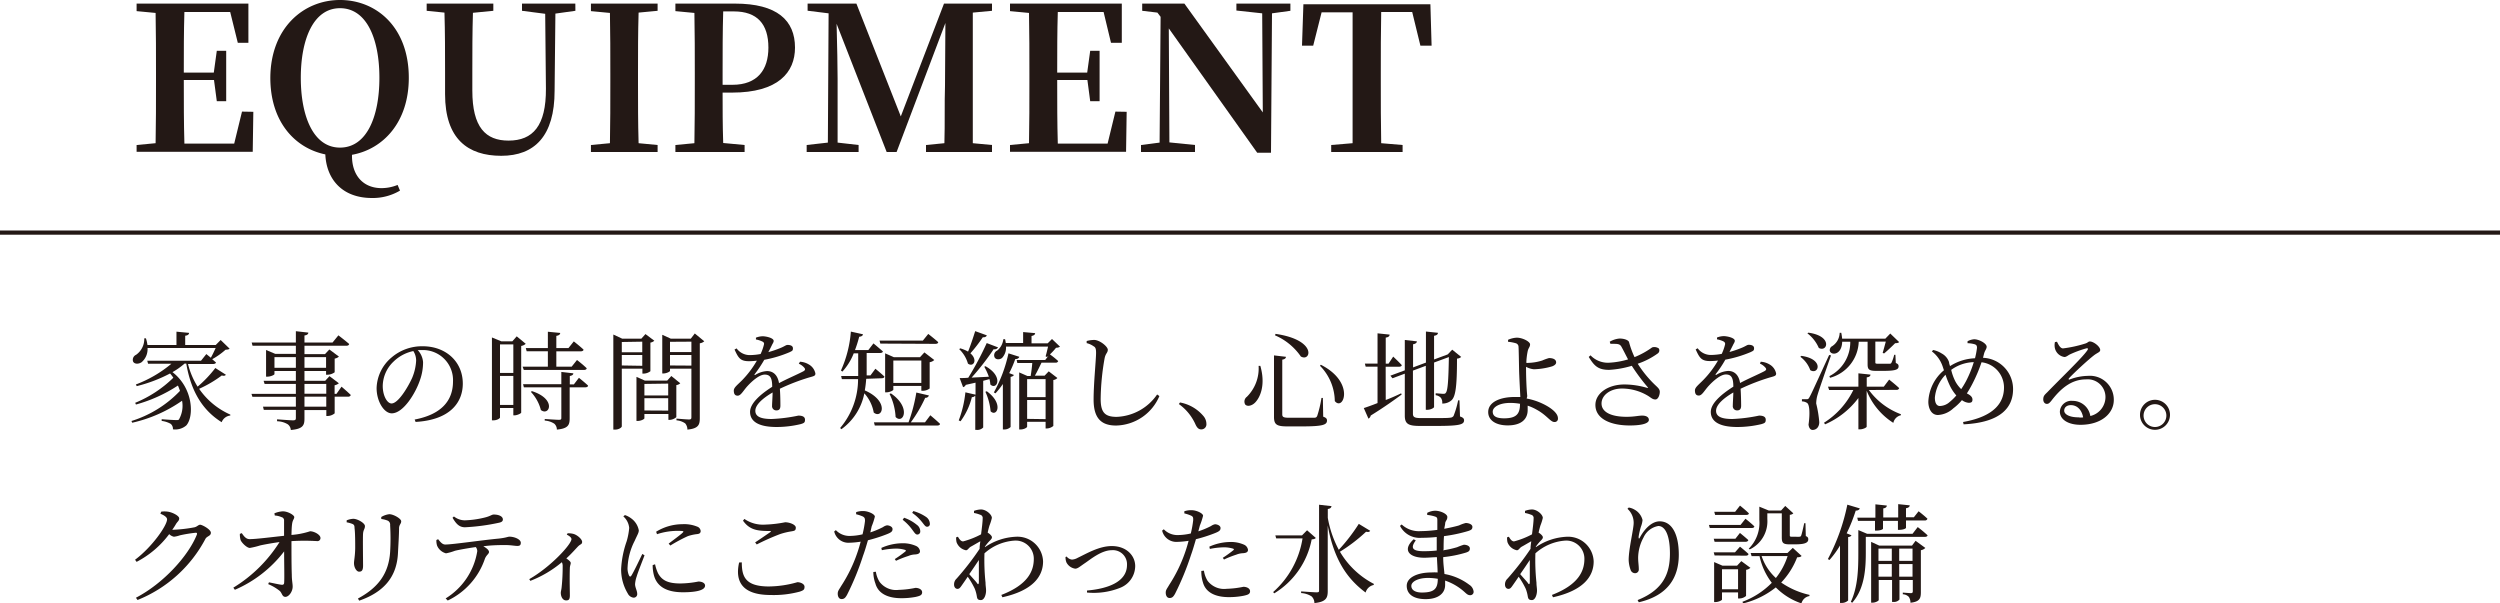 <svg xmlns="http://www.w3.org/2000/svg" viewBox="0 0 375 90.47"><defs><style>.cls-1{fill:#231815;}.cls-2{fill:none;stroke:#231815;stroke-miterlimit:10;stroke-width:0.63px;}</style></defs><g id="レイヤー_2" data-name="レイヤー 2"><g id="Wire_frame" data-name="Wire frame"><path class="cls-1" d="M33.88,56.21c-.09.14-.25.21-.61.11a17.54,17.54,0,0,1-3.4,2,11.11,11.11,0,0,0,4.68,3.87l0,.14a1.56,1.56,0,0,0-1.3,1c-2.82-1.76-4.59-4.56-5.31-8.79h-.26a10.64,10.64,0,0,1-1.81,1.28c3.15,2.42,3.25,6.69,2.07,8a2.56,2.56,0,0,1-2,.58,1,1,0,0,0-.33-.82,3.63,3.63,0,0,0-1.36-.44l0-.26c.66.06,1.79.13,2.16.13s.37,0,.47-.16a4.13,4.13,0,0,0,.43-2.74,21.15,21.15,0,0,1-7.48,3.3l-.11-.26A17,17,0,0,0,27,58.63c-.1-.27-.19-.53-.31-.8a22.08,22.08,0,0,1-6.3,2.85l-.11-.26A17.75,17.75,0,0,0,26,56.66a6,6,0,0,0-.49-.64,22,22,0,0,1-5,1.9l-.13-.25a18.4,18.4,0,0,0,5.33-3.11H22.21l-.12-.45h8.06l.8-1,.68.55c.24-.43.51-1,.72-1.46H22.13a2.56,2.56,0,0,1-.89,2.13c-.45.31-1.09.31-1.28-.11a.82.82,0,0,1,.45-1,2.88,2.88,0,0,0,1.23-2.47h.25a6.05,6.05,0,0,1,.23,1h4.35v-2l1.89.18c0,.22-.18.38-.58.43v1.39h4.58L33.1,51l1.34,1.3c-.13.12-.29.14-.61.16a10.62,10.62,0,0,1-2,1.42c.19.16.38.34.56.48,0,.16-.21.24-.44.24H28.2A11.8,11.8,0,0,0,29.64,58a17.85,17.85,0,0,0,2.66-2.8Z"/><path class="cls-1" d="M51.23,58s.88.75,1.39,1.25a.39.39,0,0,1-.42.25h-2V62a1.73,1.73,0,0,1-1.08.4h-.17v-.89H45.67v1.28c0,1-.22,1.55-2.05,1.71a1.14,1.14,0,0,0-.45-.85,3.2,3.2,0,0,0-1.61-.46V62.9s2,.15,2.38.15.44-.1.44-.36V61.48H39.57L39.45,61h4.93V59.52H37.86l-.14-.44h6.66V57.59H39.69l-.15-.47h4.84V55.65H41.17v.46c0,.12-.56.39-1.08.39h-.18v-4l1.38.58h3.09V51.86h-6.5l-.13-.48h6.63v-1.7l1.87.21c0,.22-.19.38-.58.43v1.06h4.21l.88-1.08s1,.76,1.62,1.3c-.05.18-.19.26-.42.26H45.67v1.26h3.08l.65-.7,1.44,1.07a1.27,1.27,0,0,1-.64.3v2.05a1.89,1.89,0,0,1-1.09.37h-.2v-.56H45.67v1.47h3.11l.64-.7,1.41,1.07a1.36,1.36,0,0,1-.64.3v1.29h.28Zm-6.85-2.83v-1.6H41.17v1.6Zm1.29-1.6v1.6h3.24v-1.6Zm0,5.49h3.27V57.59H45.67Zm3.27.44H45.67V61h3.27Z"/><path class="cls-1" d="M62.2,62.93c4-.76,5.75-2.83,5.75-5.71a4.51,4.51,0,0,0-4.69-4.71l-.6,0a3,3,0,0,1,.8,1.8A7.93,7.93,0,0,1,63,57c-.67,2-2.51,5-4.24,5-1.14,0-2.27-1.77-2.27-3.79a6.22,6.22,0,0,1,2.21-4.56,7,7,0,0,1,4.72-1.71c3.41,0,6,2.27,6,5.6,0,2.75-1.81,5.44-7.08,5.75ZM62,52.66a6,6,0,0,0-3,1.61,5.14,5.14,0,0,0-1.59,3.62c0,1.46.66,2.63,1.32,2.63,1,0,2.46-2.44,3.09-3.83a7.64,7.64,0,0,0,.6-2.59A2.62,2.62,0,0,0,62,52.66Z"/><path class="cls-1" d="M78.86,51.57a1.3,1.3,0,0,1-.68.32v10c0,.12-.6.41-1,.41H77V61.2H75v1.43c0,.11-.4.42-1,.42h-.21V50.62l1.41.58h1.65l.66-.75ZM75,51.66v4.28h2V51.66Zm2,9.08V56.39H75v4.35Zm1.57-5.25L78.39,55h3.79V52.69H79l-.13-.48h3.31V49.76l1.85.18c0,.22-.18.38-.58.44v1.83h1.82l.8-1s.9.7,1.46,1.23c0,.18-.21.26-.43.26H83.45V55h2.3l.8-1A18.25,18.25,0,0,1,88,55.23c0,.18-.19.26-.4.26Zm8.27,1.18s.87.69,1.37,1.17c0,.18-.21.26-.44.26H85.45v4.64c0,1-.21,1.54-1.92,1.7a1.19,1.19,0,0,0-.38-.88,2.9,2.9,0,0,0-1.44-.47v-.24s1.76.12,2.11.12.38-.08.38-.31V58.1H78.58l-.12-.47H84.2V55.79L86,56c0,.21-.19.34-.53.4v1.26h.61Zm-7.05,2c3.77,1.21,2.6,3.82,1.34,2.83a6.21,6.21,0,0,0-1.5-2.72Z"/><path class="cls-1" d="M93.27,55.3v8.64c0,.18-.43.5-1,.5H92V50.18l1.33.62H96.2l.62-.69,1.33,1a1.16,1.16,0,0,1-.59.28v4.29a1.72,1.72,0,0,1-1,.36h-.2V55.3Zm0-4v1.54h3.07V51.25Zm3.07,3.57V53.25H93.27v1.57Zm5.7,2.62a1,1,0,0,1-.59.27v4.81a1.61,1.61,0,0,1-1,.41h-.19v-.88H96.66v.64c0,.13-.51.4-1,.4h-.19V56.53l1.26.56h3.35l.62-.69Zm-5.38.1v1.73h3.57V57.54Zm3.57,4V59.73H96.66v1.84Zm5.41-10.4a1.19,1.19,0,0,1-.67.3V62.71c0,1-.19,1.57-1.86,1.73a1.43,1.43,0,0,0-.33-.93,2.64,2.64,0,0,0-1.31-.46v-.26s1.53.13,1.87.13.37-.11.37-.36V55.3H100.5v.33c0,.12-.54.39-1,.39h-.16v-5.8l1.28.58h3l.6-.78Zm-5.14.08v1.54h3.21V51.25Zm3.21,3.57V53.25H100.5v1.57Z"/><path class="cls-1" d="M120,54.26a2.85,2.85,0,0,1,1.31.4,2,2,0,0,1,1,1.37c0,.36-.24.39-.91.58a30.86,30.86,0,0,0-4.42,1.7c.07.91.08,2,.08,2.53s-.2.72-.59.72a.63.63,0,0,1-.66-.69c0-.4.07-1.19.08-2-1.47.86-2.59,1.84-2.59,2.75s.91,1.23,2.45,1.23a24,24,0,0,0,4-.51c.64,0,1,.19,1,.61s-.11.51-.66.67a15.53,15.53,0,0,1-3.58.43c-3,0-4-1-4-2.27s1.53-2.62,3.32-3.76c0-1.33-.3-1.83-1.12-1.83s-1.92,1-2.56,1.69-1,1.45-1.47,1.47-.61-.31-.61-.77.56-.85,1.27-1.57a14.7,14.7,0,0,0,2.19-2.91,9.61,9.61,0,0,1-1.18.08c-1.3,0-1.59-.48-2.17-1.75l.31-.17a2.45,2.45,0,0,0,2.13,1,8.79,8.79,0,0,0,1.47-.16,7.11,7.11,0,0,0,.48-1.33c.08-.27.05-.42-.26-.56a3.71,3.71,0,0,0-.92-.29v-.27a2.88,2.88,0,0,1,1-.21c.54,0,1.66.26,1.66.69,0,.22-.13.35-.29.69s-.32.64-.51,1a15,15,0,0,0,1.89-.65c.64-.27.75-.43,1-.43.42,0,.8.13.8.51s-.14.39-.48.57a17.88,17.88,0,0,1-3.82,1.15,18.59,18.59,0,0,1-1.44,2.16c-.07.09,0,.17.09.11a3.75,3.75,0,0,1,1.76-.58c1,0,1.62.68,1.8,1.81,1.25-.67,2.78-1.31,3.68-1.79.27-.16.3-.32.08-.56a2.19,2.19,0,0,0-.79-.56Z"/><path class="cls-1" d="M129.93,56.82a15.55,15.55,0,0,1-.21,1.74c3.74,1.64,2.61,4.37,1.34,3.32A5.84,5.84,0,0,0,129.65,59a8.66,8.66,0,0,1-3.44,5.38l-.19-.18a11.3,11.3,0,0,0,2.69-7.33h-2.43l-.11-.47h2.56c0-.28,0-.57,0-.86V53h-.67a8.86,8.86,0,0,1-1.7,2.74l-.22-.16a17.44,17.44,0,0,0,1.49-5.84l1.81.4c0,.19-.21.35-.56.37a18.78,18.78,0,0,1-.63,2h2l.77-1s.86.71,1.41,1.2c0,.16-.21.24-.43.24h-2v2.5c0,.27,0,.56,0,.86h.57l.74-1s.83.68,1.35,1.17c0,.18-.2.26-.42.26Zm9.62,5.47s.91.76,1.45,1.28c0,.18-.19.26-.43.26h-9.35l-.13-.48h5.19a24.54,24.54,0,0,0,1.17-4.47l1.89.44a.53.53,0,0,1-.56.35,20.53,20.53,0,0,1-2.16,3.68h2.13Zm-7.5-10.75-.12-.45h6.5l.81-1s.93.72,1.49,1.23c0,.18-.19.26-.42.26Zm6.15,7.07v-.72H134v.56c0,.11-.52.4-1.05.4h-.18V53l1.31.58H138l.66-.72L140.14,54a1.26,1.26,0,0,1-.69.33v3.94a1.74,1.74,0,0,1-1,.35Zm-4.56.4c3.12,2.15,1.82,4.69.7,3.54a8.75,8.75,0,0,0-.91-3.46Zm4.56-1.57V54.08H134v3.36Z"/><path class="cls-1" d="M147.82,54.93c2.81,1.57,1.69,3.67.73,2.74a3.92,3.92,0,0,0-.13-.8l-.94.25v7a1.19,1.19,0,0,1-1,.36h-.19V59.33a.58.58,0,0,1-.51.24,10.21,10.21,0,0,1-1.7,3.62l-.27-.13a16.64,16.64,0,0,0,1-4.21l1.52.35V57.4l-1.47.33a.55.55,0,0,1-.4.34l-.51-1.36c.3,0,.75,0,1.29-.05a46.29,46.29,0,0,0,2.77-5.2l1.7.65a.6.6,0,0,1-.66.27,38.57,38.57,0,0,1-3.31,4.26l2.59-.13a9.51,9.51,0,0,0-.69-1.5Zm.2-4.63c-.06.2-.27.32-.6.29A22.66,22.66,0,0,1,145.56,53c1.17,1,.43,2.14-.37,1.54a4.87,4.87,0,0,0-1.31-2.17l.16-.12a5.72,5.72,0,0,1,1.17.49c.35-.85.73-2,1.07-3.07Zm0,8.39c2.6,1.89,1.48,3.92.57,3a8.88,8.88,0,0,0-.78-2.92Zm4.88-5.17c-.07.19-.24.34-.61.34a16.56,16.56,0,0,1-.91,2.11l.7.27c-.06.15-.21.24-.49.29v7.52a1.34,1.34,0,0,1-.95.37h-.21V57.6A11.52,11.52,0,0,1,149.32,59l-.24-.14A21.38,21.38,0,0,0,151.27,53ZM159,52a1,1,0,0,1-.59.16,9.16,9.16,0,0,1-.92,1,12,12,0,0,1,1.24,1,.37.37,0,0,1-.4.24h-2.1c-.31.62-.67,1.39-1,1.95h1.46l.62-.65,1.3,1A1,1,0,0,1,158,57v6.89a1.59,1.59,0,0,1-1,.38h-.16v-1h-2.77V64c0,.13-.45.42-1,.42h-.19V55.86l1.23.54h.49c.1-.59.2-1.36.24-1.95h-2.24L152.5,54h4.28l.51-.66c-.08.08-.16.14-.24.21l-.21-.1c.12-.37.26-1,.37-1.46H150.9a2.25,2.25,0,0,1-.59,1.7c-.32.27-.93.31-1.13-.11a.77.77,0,0,1,.41-1,2.56,2.56,0,0,0,.91-1.7l.26,0c.05.19.08.4.11.57h2.6V49.81l1.8.16c0,.21-.16.35-.54.43v1.1h2.42l.65-.65Zm-4.93,4.87v2.7h2.77v-2.7Zm2.77,6V60h-2.77v2.83Z"/><path class="cls-1" d="M163,51.47v-.32a4.79,4.79,0,0,1,1.11-.16c.85,0,2.06,1,2.06,1.47s-.33.52-.48,1.29a37,37,0,0,0-.59,6.06c0,2,.58,2.72,2.39,2.72a7.72,7.72,0,0,0,6.08-3.36l.34.24a7.22,7.22,0,0,1-6.5,4.42c-2.2,0-3.37-1.07-3.37-3.89,0-2.43.37-6,.37-7,0-.64-.09-.85-.37-1A3,3,0,0,0,163,51.47Z"/><path class="cls-1" d="M177,60.37a6,6,0,0,1,3.59,2.13,1.82,1.82,0,0,1,.37,1.07.76.76,0,0,1-.77.84c-.37,0-.61-.21-.85-.71a7.47,7.47,0,0,0-2.51-3.09Z"/><path class="cls-1" d="M189.05,54.88c.81,2.83,0,4.68-.76,5.48-.49.52-1.21.68-1.52.3a.89.89,0,0,1,.26-1.14,6,6,0,0,0,1.76-4.64Zm3.84-1.36c0,.21-.18.37-.55.43v8.2c0,.37.15.51.95.51h2c.9,0,1.56,0,1.84,0s.36-.09.45-.27a16.72,16.72,0,0,0,.64-2.7h.21l.05,2.81c.45.16.57.32.57.58,0,.66-.67.88-3.82.88H193.1c-1.59,0-2-.27-2-1.43V53.31Zm2.27,0a9.06,9.06,0,0,0-3.91-3.22l.08-.22C197.63,51,196.63,54.31,195.16,53.49Zm5.06,6.67A7.68,7.68,0,0,0,198,54.87l.12-.16C203.34,57.36,201.5,61.76,200.22,60.16Z"/><path class="cls-1" d="M207.86,60c.74-.28,1.52-.62,2.31-1l.08.18c-1.06.78-2.6,1.89-4.64,3.15a.71.71,0,0,1-.34.47l-.7-1.59c.44-.14,1.18-.4,2.06-.75V55h-1.78l-.12-.46h1.9V50l1.81.19c0,.23-.16.39-.58.45v3.91h.42l.7-1.06s.82.77,1.28,1.27c0,.17-.19.25-.41.25h-2ZM219,62.47c.47.16.61.32.61.58,0,.65-.73.84-4.22.84H213c-1.72,0-2.28-.28-2.28-1.55V56.05l-1.85.69-.31-.39,2.16-.8V51l1.81.2c0,.2-.17.37-.57.44v3.47l1.93-.72V49.73l1.8.19c0,.22-.16.38-.58.45v3.55l1.94-.72.12-.05.66-.7,1.35,1.09a1,1,0,0,1-.63.25c0,4.21-.22,5.65-.8,6.23a2,2,0,0,1-1.42.51,1.2,1.2,0,0,0-.2-.86,1.33,1.33,0,0,0-.78-.39V59c.34,0,.85.07,1.09.07s.33,0,.43-.15c.29-.32.4-1.77.46-5.36l-2.22.82v6.66c0,.16-.53.43-1,.43h-.24V54.87l-1.93.72v6.46c0,.48.2.66,1.15.66h2.32c1,0,1.79,0,2.14-.06a.64.64,0,0,0,.48-.25,13.35,13.35,0,0,0,.69-2.35h.2Z"/><path class="cls-1" d="M229,59.78a9.58,9.58,0,0,1,2.32.74c1.06.49,2.37,1.34,2.37,2.22a.49.49,0,0,1-.54.56c-.58,0-1.11-1-2.64-1.84a7.3,7.3,0,0,0-1.36-.61c0,.21,0,.42,0,.66,0,1.33-.91,2.3-3,2.3-1.7,0-2.92-.72-2.92-2,0-1.55,1.89-2.26,3.93-2.26.3,0,.6,0,.89,0-.06-1.24-.17-3.14-.19-4.18s-.05-3-.08-3.3a.57.57,0,0,0-.43-.59,5.58,5.58,0,0,0-1.14-.21l0-.3a3.6,3.6,0,0,1,1.3-.32c.89,0,2,.6,2,1s-.23.5-.35,1a9.86,9.86,0,0,0-.21,1.78,2.24,2.24,0,0,0,.35,0,7.5,7.5,0,0,0,2.05-.36,7.25,7.25,0,0,1,1-.36c.61,0,1.07.2,1.07.65,0,.23-.18.43-.59.59a10.55,10.55,0,0,1-2.75.44,3,3,0,0,1-1.17-.37,4.43,4.43,0,0,0,0,.51c0,.75.05,2.66.18,3.89Zm-.94.8a7.91,7.91,0,0,0-1.57-.14c-1.52,0-2.58.59-2.58,1.31s.61,1,1.73,1C227.48,62.74,228,62.07,228,60.58Z"/><path class="cls-1" d="M241.46,51.26a3.4,3.4,0,0,1,1.48-.48c.68,0,1.34.23,1.42.55a13.33,13.33,0,0,0,.82,2.24,12.37,12.37,0,0,0,2.64-1.46,1.14,1.14,0,0,1,1,.16.56.56,0,0,1-.16.75,11.31,11.31,0,0,1-3,1.54,16.8,16.8,0,0,0,2.78,3.35c.39.37.51.54.53.85,0,.48-.24,1.16-.66,1.16s-.64-.25-1.1-.54a7.6,7.6,0,0,0-3.91-1.1c-1.76,0-3.07,1-3.07,2.24s1.33,2,3.76,2c1.18,0,1.76-.18,2.34-.18s1,.21,1,.65-.78.83-2.88.83c-2.78,0-5.14-.95-5.14-3.08,0-1.74,1.88-3.07,4.36-3.07a12.22,12.22,0,0,1,3.39.51c.18,0,.21,0,.08-.12a29.4,29.4,0,0,1-2.37-3.19,14.64,14.64,0,0,1-3.39.61c-1.67,0-2.24-.59-3.07-1.94l.27-.24a3.59,3.59,0,0,0,2.72,1.11,12.17,12.17,0,0,0,2.91-.5c-.37-.7-.72-1.41-1-1.91s-.74-.41-1.65-.43Z"/><path class="cls-1" d="M264.11,54.26a2.85,2.85,0,0,1,1.31.4,2,2,0,0,1,1,1.37c0,.36-.24.39-.91.58a30.86,30.86,0,0,0-4.42,1.7c.06.91.08,2,.08,2.53s-.21.72-.59.72a.63.63,0,0,1-.66-.69c0-.4.06-1.19.08-2-1.47.86-2.59,1.84-2.59,2.75s.91,1.23,2.45,1.23a23.8,23.8,0,0,0,4-.51c.64,0,1,.19,1,.61s-.11.51-.65.67a15.71,15.71,0,0,1-3.59.43c-3,0-4-1-4-2.27S258.17,59.16,260,58c0-1.33-.3-1.83-1.12-1.83s-1.92,1-2.56,1.69-1,1.45-1.47,1.47-.61-.31-.61-.77.56-.85,1.26-1.57a14.38,14.38,0,0,0,2.2-2.91,9.77,9.77,0,0,1-1.19.08c-1.3,0-1.58-.48-2.16-1.75l.3-.17a2.45,2.45,0,0,0,2.13,1,9,9,0,0,0,1.48-.16,7.11,7.11,0,0,0,.48-1.33c.08-.27,0-.42-.26-.56a3.8,3.8,0,0,0-.93-.29l0-.27a2.83,2.83,0,0,1,1-.21c.55,0,1.67.26,1.67.69,0,.22-.13.35-.29.69l-.51,1a15,15,0,0,0,1.89-.65c.64-.27.75-.43,1-.43.42,0,.8.13.8.51s-.14.39-.48.57a18,18,0,0,1-3.83,1.15,16.3,16.3,0,0,1-1.44,2.16c-.06.09,0,.17.1.11a3.75,3.75,0,0,1,1.76-.58c1,0,1.62.68,1.79,1.81,1.25-.67,2.79-1.31,3.68-1.79.28-.16.31-.32.08-.56a2.24,2.24,0,0,0-.78-.56Z"/><path class="cls-1" d="M270.2,53.38c3.49.48,2.58,2.93,1.34,2.14a4.3,4.3,0,0,0-1.49-2Zm4.45-.07c-.63,1.81-1.79,5.14-2,5.86a4.74,4.74,0,0,0-.22,1.36,16.81,16.81,0,0,1,.46,2.79c0,.72-.43,1.17-1,1.17-.32,0-.55-.29-.61-.8.24-1.67.15-3-.21-3.24a1.41,1.41,0,0,0-.78-.24v-.33h.7c.19,0,.27,0,.44-.32.3-.55.3-.55,2.94-6.31Zm-3.4-3.41c3.7.5,2.87,3,1.57,2.29A5.5,5.5,0,0,0,271.11,50Zm9.08,8.6a10.45,10.45,0,0,0,4.8,3.63l0,.16A1.49,1.49,0,0,0,284,63.43a10.17,10.17,0,0,1-4-4.82V64c0,.13-.54.4-1,.4h-.24V59.7a12.38,12.38,0,0,1-5,3.95l-.16-.24A12,12,0,0,0,278,58.5h-3.63L274.2,58h4.56V56l1.81.19c0,.21-.16.37-.56.41V58h2.56l.8-1.06s.95.74,1.51,1.28a.39.39,0,0,1-.42.26Zm-4-7.24c-.08,2.58-2.6,1.93-1.66.76a2.47,2.47,0,0,0,1.28-2.1l.24,0a7.82,7.82,0,0,1,.13.88h6.48l.74-.77,1.33,1.28c-.12.13-.28.16-.6.17-.43.44-1.2,1.16-1.66,1.54l-.21-.09c.13-.41.32-1.14.47-1.69h-1.57v3.09c0,.16,0,.23.38.23h.91c.4,0,.71,0,.85,0a.27.27,0,0,0,.27-.13,5.86,5.86,0,0,0,.42-1.21h.18l.06,1.23c.34.14.42.27.42.5,0,.48-.44.68-2.26.68H281.4c-1.09,0-1.26-.25-1.26-1V51.26h-1.33a5.82,5.82,0,0,1-4.31,5.41l-.09-.25a5.7,5.7,0,0,0,3.13-5.16Z"/><path class="cls-1" d="M297.45,53.67a4.69,4.69,0,0,1,4.51,4.7c0,2.66-1.72,5-7.42,5.28l-.08-.35c4.88-.86,6.14-3.06,6.14-5.17a3.81,3.81,0,0,0-3.37-3.79,23,23,0,0,1-1.38,3.25c-.27.53-.55,1-.82,1.42l.13.07c.35.19.71.44.71.86s-.24.48-.58.48a2,2,0,0,1-1-.4A7.71,7.71,0,0,1,293,61.25a3.67,3.67,0,0,1-2.31,1c-1,0-1.44-1-1.44-2a6.49,6.49,0,0,1,2.34-4.71c-.13-.38-.24-.75-.36-1a4.67,4.67,0,0,0-1.45-1.83l.19-.21a3.85,3.85,0,0,1,1.3.53,2.3,2.3,0,0,1,1.09,1.3c0,.18.09.38.14.59a7.46,7.46,0,0,1,3.75-1.18,12,12,0,0,0,.3-1.57c0-.37-.14-.47-.42-.55a4.24,4.24,0,0,0-1-.14l0-.29a2.42,2.42,0,0,1,1-.3c.72,0,1.87.62,1.87,1.12,0,.32-.24.53-.38,1Zm-4,5.65a6.47,6.47,0,0,1-1.07-1.69,12.67,12.67,0,0,1-.55-1.42,5.62,5.62,0,0,0-1.6,3.44c0,.88.32,1.25.75,1.25a2.28,2.28,0,0,0,1.49-.62A7.92,7.92,0,0,0,293.45,59.32Zm2.62-5a6,6,0,0,0-3.39,1.16,7.46,7.46,0,0,0,.64,1.76,4.78,4.78,0,0,0,.86,1.13,13,13,0,0,0,.72-1.19A16.58,16.58,0,0,0,296.07,54.31Z"/><path class="cls-1" d="M308.55,51.26c.23.48.5,1,.91,1a18.59,18.59,0,0,0,3.3-.72c.43-.12.46-.32.72-.32.56,0,1.55.77,1.55,1.28,0,.34-.43.39-1,.85-.88.68-3,2.64-3.67,3.38-.13.13-.05.26.1.19a7.92,7.92,0,0,1,2.73-.54A3.58,3.58,0,0,1,317.07,60c0,2-1.86,3.72-5,3.72-1.8,0-3.09-.76-3.09-2a1.72,1.72,0,0,1,1.91-1.59,2.67,2.67,0,0,1,2.66,2.27,2.93,2.93,0,0,0,2.27-2.78,2.66,2.66,0,0,0-2.93-2.71c-2.27,0-3.86,1.48-5.2,3.22-.29.35-.43.47-.71.45s-.52-.3-.49-.75.19-.59.61-1c2.24-2.31,5.26-5.19,6-6.28.18-.25.07-.35-.14-.3a16.16,16.16,0,0,0-2.47.91c-.3.15-.54.39-.83.39a1.73,1.73,0,0,1-1.42-1.3,2.15,2.15,0,0,1,0-.94Zm3.92,11.35c-.21-1.18-.94-1.84-1.84-1.84-.59,0-1,.32-1,.83s.71,1,2.16,1C312,62.65,312.25,62.63,312.47,62.61Z"/><path class="cls-1" d="M321,62.21a2.25,2.25,0,1,1,2.25,2.26A2.24,2.24,0,0,1,321,62.21Zm.54,0a1.71,1.71,0,1,0,3.41,0,1.71,1.71,0,0,0-3.41,0Z"/><path class="cls-1" d="M24.18,76.75a3.48,3.48,0,0,1,1,0c.75.11,1.7.64,1.7,1s-.21.43-.47.83a8.25,8.25,0,0,1-.57.88,1,1,0,0,0,.24,0,21.09,21.09,0,0,0,3.07-.36c.43-.09.59-.39.88-.39s1.6.7,1.6,1.2-.54.48-.8.89A19.86,19.86,0,0,1,20.63,90l-.24-.34c4.11-2.14,7.86-6.26,9.14-9.47.06-.21,0-.28-.16-.28a20.6,20.6,0,0,0-2.39.39,4,4,0,0,1-.89.21,1.45,1.45,0,0,1-.71-.39,14.34,14.34,0,0,1-4.89,4.16l-.23-.32c2.51-1.87,4.8-5.12,4.8-6.06,0-.31-.41-.6-1-.84Z"/><path class="cls-1" d="M41.16,77a3.76,3.76,0,0,1,1.26-.3c.79,0,1.72.58,1.72.86s-.24.42-.32,1-.08,1.13-.1,1.68a11.71,11.71,0,0,0,2.79-.55c.62,0,1.56.52,1.56,1a.45.45,0,0,1-.46.48,31.45,31.45,0,0,0-3.89,0c0,1.42,0,3.86.05,5,0,.91.13,1.34.13,1.82,0,.76-.58,1.54-1.09,1.54s-.48-.57-.87-.91a7.15,7.15,0,0,0-1.71-1l.11-.27c.68.13,1.48.32,1.94.37.21,0,.32-.07.34-.28.06-.62,0-2.83,0-4.73a18.55,18.55,0,0,1-7.39,5.76L35,88.15a21.28,21.28,0,0,0,6.93-6.84c-1.1.15-2.14.34-2.89.5a12.19,12.19,0,0,1-1.56.38c-.46,0-1.23-.78-1.39-1.18a3.08,3.08,0,0,1-.11-.93l.29-.11c.38.58.7.9,1.17.9,1,0,3.45-.32,5.17-.5,0-.78,0-1.71,0-2.26a.49.49,0,0,0-.39-.54,2.78,2.78,0,0,0-1-.24Z"/><path class="cls-1" d="M52,78.35v-.3a3,3,0,0,1,1-.23c.62,0,1.74.64,1.74,1.09s-.23.52-.28,1.12,0,4,0,4.81-.26.91-.61.91-.75-.59-.75-1.28c0-.42.16-1,.18-2.26,0-.75,0-2.35-.1-3,0-.37-.06-.5-.32-.62A4.13,4.13,0,0,0,52,78.35ZM53.88,90.1l-.19-.32c3.09-1.66,4.62-3.79,4.83-7a34.1,34.1,0,0,0,0-4,.67.67,0,0,0-.33-.67,3.69,3.69,0,0,0-1-.26l0-.3a3,3,0,0,1,1.2-.42c.64,0,1.79.67,1.79,1.06s-.28.46-.32,1c0,1-.11,2.69-.16,3.67C59.56,86.52,57.59,88.81,53.88,90.1Z"/><path class="cls-1" d="M65.72,80.88c.33.42.64.8,1.07.8,1.09,0,5.35-.64,8-.89,1.12-.12,1.39-.29,1.62-.29.75,0,1.71.4,1.71.91,0,.34-.13.48-.51.48s-1-.13-1.78-.13-2,0-3.33.18c.47.27.85.57.85.86s-.38.43-.61,1a10.75,10.75,0,0,1-5.58,6.28l-.31-.32a10.2,10.2,0,0,0,4.74-7.08,1,1,0,0,0-.22-.62c-1.27.18-2.64.43-3.14.56A7.76,7.76,0,0,1,66.9,83a2,2,0,0,1-1.33-1.14,2.36,2.36,0,0,1-.11-.86Zm2.37-3.41a2.68,2.68,0,0,0,1.61.58,14.21,14.21,0,0,0,2.93-.4c.92-.21,1.12-.47,1.43-.47.78,0,1.37.28,1.37.74,0,.26-.17.42-.68.51a30.75,30.75,0,0,1-5,.66c-.86,0-1.33-.51-1.87-1.43Z"/><path class="cls-1" d="M85.13,80a2.82,2.82,0,0,1,.94.1c.58.19,1.25.8,1.25,1.18s-.25.32-.59.66-1,1.12-1.78,1.82c.37.26.66.49.66.69s-.11.39-.13.71c-.06,1.71,0,3.49,0,4.14s-.19.76-.56.76c-.54,0-.8-.61-.8-1.14,0-.22.1-.48.13-.88a29.42,29.42,0,0,0,.15-3.22,1.3,1.3,0,0,0-.12-.49,16.75,16.75,0,0,1-4.73,2.8l-.16-.26c3.26-1.86,6.33-5.25,6.33-6,0-.25-.36-.51-.7-.67Z"/><path class="cls-1" d="M96.68,83.3c-.32.86-1,2.54-1.17,3.15a4.54,4.54,0,0,0-.25,1.17c0,.5.32,1,.32,1.43a.53.53,0,0,1-.56.6,1.12,1.12,0,0,1-.85-.62,7,7,0,0,1-1-3.67A14.75,14.75,0,0,1,94,81.19a10.12,10.12,0,0,0,.38-2,2.62,2.62,0,0,0-.88-1.73l.24-.2a3.29,3.29,0,0,1,.93.49,2.85,2.85,0,0,1,1.15,1.8c0,.38-.22.68-.62,1.58a9.52,9.52,0,0,0-1.06,3.92,2.63,2.63,0,0,0,.21,1.27c.11.2.22.24.37,0,.36-.56,1.24-2.43,1.63-3.23Zm1.58,1.34A6,6,0,0,0,98.71,86c.56,1,1.38,1.52,3.36,1.52a14.71,14.71,0,0,0,2.69-.29c.5,0,1,.2,1,.61,0,.75-1.52,1-3.31,1-2.66,0-4-1-4.39-2.66a5.92,5.92,0,0,1-.16-1.41Zm.16-4.88a7.55,7.55,0,0,1,3.91-1.13,5.18,5.18,0,0,1,2.24.36.77.77,0,0,1,.53.66c0,.26-.14.42-.5.46a6.68,6.68,0,0,0-1.42.31,23.85,23.85,0,0,0-2.63,1.41l-.25-.29c.7-.53,1.76-1.31,2.06-1.6s.21-.31-.88-.31a9.82,9.82,0,0,0-2.93.5Z"/><path class="cls-1" d="M111.27,84.36c0,2.11.51,3.61,4.07,3.61a16,16,0,0,0,4.27-.64c.47,0,1.07.26,1.07.69s-.16.53-.7.72a15,15,0,0,1-4.37.51c-4.26,0-5.39-2-4.74-4.88Zm2-3c.75-.49,1.7-1.15,2.26-1.53.16-.13.14-.18-.08-.18-1.81,0-3-.14-4-1.55l.21-.26a4.9,4.9,0,0,0,3.11.85,18.12,18.12,0,0,0,3-.35c.65,0,1.6.35,1.6.8s-.19.48-.64.56a10.71,10.71,0,0,0-1.71.41,34.61,34.61,0,0,0-3.51,1.56Z"/><path class="cls-1" d="M130.55,79.86a12.37,12.37,0,0,0,1.91-.8,1.46,1.46,0,0,1,.59-.26c.3,0,.83.18.83.56s-.22.53-1,.83a22.83,22.83,0,0,1-2.69.85c-.22.75-.46,1.59-.74,2.34a40.13,40.13,0,0,1-2.4,5.86c-.24.41-.41.62-.81.62s-.58-.38-.58-.81.22-.63.51-1.14A22.11,22.11,0,0,0,128.57,83c.19-.53.37-1.14.53-1.75a12.38,12.38,0,0,1-1.67.16,2.19,2.19,0,0,1-2.3-1.69l.25-.2a2.8,2.8,0,0,0,2,.87,8.67,8.67,0,0,0,2-.24,15.83,15.83,0,0,0,.37-2c0-.39-.05-.52-.33-.68a5.64,5.64,0,0,0-1-.33l0-.32a3,3,0,0,1,1.1-.16c.69,0,1.7.45,1.71.83a9.88,9.88,0,0,1-.48,1.47Zm.83,5.9a4,4,0,0,0,.55,1.51,3.11,3.11,0,0,0,2.88,1.21,14,14,0,0,0,2.51-.3c.45,0,1,.21,1,.67s-.41.55-.94.68a11.5,11.5,0,0,1-2.18.2c-2,0-3.47-.68-3.89-2.21A5,5,0,0,1,131,85.8Zm.82-3.57a7.79,7.79,0,0,1,3.06-.7,4.86,4.86,0,0,1,2.14.4,1,1,0,0,1,.6.78c0,.34-.28.47-.76.5a2.84,2.84,0,0,0-1,.23,14.56,14.56,0,0,0-1.84.72l-.18-.26a17.42,17.42,0,0,0,1.6-1.15c.11-.1.07-.18-.08-.23a4.58,4.58,0,0,0-1.39-.19,11.06,11.06,0,0,0-2.07.24Zm3.41-4.53a6.12,6.12,0,0,1,1.91,1.06,1.21,1.21,0,0,1,.52,1,.44.44,0,0,1-.46.46c-.26,0-.45-.34-.74-.72a7.18,7.18,0,0,0-1.44-1.49Zm1.39-1a6.47,6.47,0,0,1,1.91.88,1.3,1.3,0,0,1,.57,1,.41.41,0,0,1-.43.47c-.27,0-.45-.35-.78-.74a6.64,6.64,0,0,0-1.44-1.34Z"/><path class="cls-1" d="M147.75,82.07a8.86,8.86,0,0,1,4.66-1.56,3.84,3.84,0,0,1,4.05,3.7c0,2.34-1.65,4.39-6.1,5.38l-.16-.35c4-1.54,4.87-3.6,4.87-5.4a2.72,2.72,0,0,0-2.88-2.75A7.47,7.47,0,0,0,147.67,83a32,32,0,0,0,.16,4.4c0,.48.08.79.08,1.17,0,.66-.28,1.44-.77,1.44s-.56-.2-.62-.59a5.27,5.27,0,0,0-.3-1.1,11.9,11.9,0,0,0-1.06-1.81c-.3.45-.59.86-.86,1.25s-.4.57-.68.57-.51-.25-.51-.64a1.18,1.18,0,0,1,.39-.91,41.21,41.21,0,0,0,3.44-4.45c0-.38.06-.77.11-1.14-.51.28-1,.58-1.39.79s-.48.56-.77.56a1.9,1.9,0,0,1-1.41-1.22,3,3,0,0,1-.06-.72l.27-.09c.25.44.48.7.78.7a12.57,12.57,0,0,0,2.69-1.06c.13-1,.24-1.92.24-2.38a.49.49,0,0,0-.38-.56,4.4,4.4,0,0,0-.92-.26v-.32a3.28,3.28,0,0,1,1.06-.21c.75,0,1.62.76,1.62,1.27a7.26,7.26,0,0,1-.35,1.12c-.07.22-.18.61-.28,1.09h0c.28.15.64.48.64.69s-.16.35-.39.59-.45.52-.67.82Zm-.92,5.28c0-.71,0-2,0-3.35-.45.68-.94,1.41-1.44,2.12.43.52,1,1.1,1.17,1.36S146.81,87.62,146.83,87.35Z"/><path class="cls-1" d="M160,83.48a1.16,1.16,0,0,0,.8.46,2,2,0,0,0,.86-.27c1.33-.63,3.19-1.76,5.11-1.76,2.23,0,3.51,1.47,3.51,3a3.53,3.53,0,0,1-2.23,3.25,10.67,10.67,0,0,1-5,.72l0-.3c3.2-.28,6-1.33,6-3.84a2.11,2.11,0,0,0-2.28-2.21c-1.56,0-3.21,1.39-4,1.92s-1.1.85-1.49.85a1.76,1.76,0,0,1-1.31-.93,2,2,0,0,1-.14-.82Z"/><path class="cls-1" d="M179.75,79.7a12.37,12.37,0,0,0,1.91-.8,1.52,1.52,0,0,1,.59-.26c.3,0,.83.18.83.56s-.22.53-1,.83a22.21,22.21,0,0,1-2.69.85c-.22.75-.46,1.59-.73,2.34a41.17,41.17,0,0,1-2.41,5.86c-.24.41-.41.62-.81.62s-.58-.38-.58-.81.23-.63.51-1.14a22.11,22.11,0,0,0,2.39-4.88c.19-.53.37-1.14.53-1.75a12.38,12.38,0,0,1-1.67.16,2.19,2.19,0,0,1-2.3-1.69l.25-.2a2.81,2.81,0,0,0,2,.87,8.8,8.8,0,0,0,2.05-.24,15.49,15.49,0,0,0,.36-2c0-.39,0-.52-.33-.68a5.64,5.64,0,0,0-1-.33l0-.32a3.09,3.09,0,0,1,1.1-.16c.69,0,1.7.45,1.71.83a9.88,9.88,0,0,1-.48,1.47Zm.84,5.9a4,4,0,0,0,.54,1.51A3.11,3.11,0,0,0,184,88.32a14,14,0,0,0,2.51-.3c.45,0,1,.21,1,.67s-.42.55-1,.68a11.5,11.5,0,0,1-2.18.2c-2,0-3.47-.68-3.89-2.21a5.29,5.29,0,0,1-.24-1.72ZM181.4,82a7.79,7.79,0,0,1,3.06-.7,4.82,4.82,0,0,1,2.14.4,1,1,0,0,1,.6.78c0,.34-.28.47-.76.5a3,3,0,0,0-1,.22,14.64,14.64,0,0,0-1.84.73l-.18-.26a17.42,17.42,0,0,0,1.6-1.15c.11-.1.07-.18-.08-.23a4.58,4.58,0,0,0-1.39-.19,11.06,11.06,0,0,0-2.07.24Z"/><path class="cls-1" d="M197.37,80.69c-.11.14-.27.19-.62.22A12.15,12.15,0,0,1,191.14,89l-.17-.19a13.58,13.58,0,0,0,4.41-8.05h-3.95l-.13-.45h4l.76-.77Zm8.16-1.07c-.11.16-.25.22-.62.14a24.65,24.65,0,0,1-3.92,3,12.69,12.69,0,0,0,5.1,4.83l-.05.16a1.59,1.59,0,0,0-1.2,1.13c-2.68-2-4.72-4.79-5.68-10.06v9.83c0,1-.21,1.63-2,1.81a1.37,1.37,0,0,0-.42-1,3.25,3.25,0,0,0-1.57-.5v-.25s1.92.14,2.31.14.38-.09.38-.35V75.71l1.87.21c-.05.22-.16.37-.56.43v1.33a16,16,0,0,0,1.65,4.79,26.88,26.88,0,0,0,3-3.89Z"/><path class="cls-1" d="M216.46,82.55a15.09,15.09,0,0,0,2.11-.47,10.21,10.21,0,0,1,1-.37c.43,0,.91.18.91.56s-.21.48-.53.6a18,18,0,0,1-3.47.7c0,1,.13,1.79.19,2.53a8.64,8.64,0,0,1,3.73,1.62,1.38,1.38,0,0,1,.64,1,.5.5,0,0,1-.51.56c-.32,0-.5-.16-.82-.45a8.29,8.29,0,0,0-2.94-1.74c0,.22,0,.43,0,.64,0,1.34-1.12,2.14-2.92,2.14s-2.84-.73-2.84-2,1.65-2,3.68-2a7.46,7.46,0,0,1,.95,0c0-.64-.07-1.43-.1-2.29-.64,0-1.28.08-1.9.08-2.23,0-3.36-1.14-1.59-2.77l.32.17c-.94,1.25-.32,1.62,1.2,1.62a18,18,0,0,0,1.94-.1V82c0-.46,0-1,0-1.45a21.77,21.77,0,0,1-2.28.12A3.3,3.3,0,0,1,210,78.88l.25-.21a3.77,3.77,0,0,0,2.82,1,19.72,19.72,0,0,0,2.53-.19c0-.74,0-1.33,0-1.49,0-.32-.08-.42-.35-.51a5.68,5.68,0,0,0-1.17-.24l0-.31a2.65,2.65,0,0,1,1.2-.32c.78,0,1.82.47,1.82.93s-.22.5-.32.9c0,.24-.09.53-.14.88.94-.18,1.76-.37,2.22-.51a5.49,5.49,0,0,1,1-.36c.4,0,1,.18,1,.58s-.24.48-.59.61a22.74,22.74,0,0,1-3.67.78c-.05.58-.06,1.25-.06,2Zm-.79,4.27a8.64,8.64,0,0,0-1.47-.13c-1.5,0-2.5.56-2.5,1.19s.6,1,1.6,1C215.15,88.87,215.66,88.31,215.67,86.82Z"/><path class="cls-1" d="M230.39,82.07a8.86,8.86,0,0,1,4.66-1.56,3.84,3.84,0,0,1,4,3.7c0,2.34-1.65,4.39-6.1,5.38l-.16-.35c4-1.54,4.87-3.6,4.87-5.4a2.72,2.72,0,0,0-2.88-2.75A7.47,7.47,0,0,0,230.31,83a32,32,0,0,0,.16,4.4c0,.48.08.79.08,1.17,0,.66-.28,1.44-.76,1.44s-.56-.2-.63-.59a5.27,5.27,0,0,0-.3-1.1,11.9,11.9,0,0,0-1.06-1.81c-.3.45-.59.86-.86,1.25s-.4.57-.68.57-.51-.25-.51-.64a1.18,1.18,0,0,1,.39-.91,41.21,41.21,0,0,0,3.44-4.45c0-.38.06-.77.11-1.14-.51.28-1,.58-1.39.79s-.48.56-.77.56a1.9,1.9,0,0,1-1.41-1.22,3,3,0,0,1-.06-.72l.27-.09c.25.44.48.7.78.7a12.37,12.37,0,0,0,2.69-1.06c.13-1,.24-1.92.24-2.38a.49.49,0,0,0-.38-.56,4.47,4.47,0,0,0-.91-.26v-.32a3.22,3.22,0,0,1,1.05-.21c.75,0,1.62.76,1.62,1.27a7.26,7.26,0,0,1-.35,1.12c-.07.22-.18.61-.28,1.09h0c.28.15.64.48.64.69s-.16.35-.39.59-.45.52-.67.82Zm-.92,5.28c0-.71,0-2,0-3.35-.45.68-.94,1.41-1.44,2.12.43.52,1,1.1,1.17,1.36S229.45,87.62,229.47,87.35Z"/><path class="cls-1" d="M244.12,76.32l.19-.19a2.5,2.5,0,0,1,.88.32A2.45,2.45,0,0,1,246.38,78a3.48,3.48,0,0,1-.24,1,11.17,11.17,0,0,0-.35,1.52c0,.34.08.36.25,0,.77-1.37,1.84-2.32,2.9-2.32,1.89,0,2.88,2,2.88,5,0,3.4-1.6,6.12-6,7.14l-.18-.33c4-1.59,4.85-4.16,4.85-7,0-2.66-.69-4.11-1.74-4.11a3,3,0,0,0-2.23,1.74,6.51,6.51,0,0,0-.8,3c0,.67.1,1.17.1,1.75a.55.55,0,0,1-.55.59.71.71,0,0,1-.68-.5A4.8,4.8,0,0,1,244.3,84c0-1.68.75-4.64.75-5.57A2.82,2.82,0,0,0,244.12,76.32Z"/><path class="cls-1" d="M261.82,77.81s.83.65,1.33,1.14c0,.17-.18.25-.4.25h-6.28l-.13-.46h4.74Zm-1.51,3,.68-.87s.76.61,1.26,1.07c-.05.18-.21.26-.43.26h-4.63l-.13-.46Zm-3.12,2.51-.13-.47h3.19L261,82s.79.63,1.27,1.09c0,.18-.18.26-.4.26Zm4.72,6.07a1.55,1.55,0,0,1-1,.38h-.2v-.91H258.3v1.07c0,.11-.5.38-1,.38h-.18v-6l1.25.54h2.19l.64-.68,1.36,1a1.12,1.12,0,0,1-.64.3Zm-4.64-12.15-.13-.47h3.13l.73-.93s.83.66,1.33,1.16c0,.17-.19.24-.4.24Zm3.44,11.15v-3H258.3v3Zm9.53-5c-.13.15-.29.19-.67.21a11.4,11.4,0,0,1-2.39,3.78,12.12,12.12,0,0,0,4.24,1.85v.18a1.47,1.47,0,0,0-1.2,1.1,9.83,9.83,0,0,1-3.85-2.4,12.65,12.65,0,0,1-4.89,2.4l-.12-.24a12.06,12.06,0,0,0,4.41-2.85,10.05,10.05,0,0,1-1.84-4h-1.19l-.14-.47h5.52l.8-.77Zm-7.93-1.09a5.45,5.45,0,0,0,1.59-4.34V76l1.42.58h1.84l.63-.69L269,77a.8.8,0,0,1-.53.22v3.08c0,.16.05.21.3.21h.6a4.06,4.06,0,0,0,.57,0,.25.25,0,0,0,.23-.16c.09-.22.28-1,.46-1.87h.19l.05,1.93c.32.13.37.28.37.5,0,.48-.47.74-1.95.74h-.89c-1,0-1.13-.28-1.13-1.08V77H265.1v.86a4.68,4.68,0,0,1-2.63,4.55Zm1.93,1.11a7.85,7.85,0,0,0,2.14,3.29,10.15,10.15,0,0,0,1.76-3.29Z"/><path class="cls-1" d="M277.72,80.29c-.05.13-.21.24-.5.27v9.51a1.4,1.4,0,0,1-1,.37H276V81.83A13.77,13.77,0,0,1,274.42,84l-.24-.14a30,30,0,0,0,2.92-8.16l1.87.56c-.06.19-.24.33-.61.33A25.46,25.46,0,0,1,277,80Zm9.94-1.23a18.66,18.66,0,0,1,1.47,1.23c0,.16-.19.24-.4.24h-8.86v2.32c0,2.18-.1,5.41-2.05,7.57l-.19-.16c1.07-2.26,1.12-5,1.12-7.41V79.51l1.32.56h6.81Zm-9.07-1.41h2.72v-2l1.71.18c0,.22-.16.38-.53.43v1.36h2.24v-2l1.73.18c0,.2-.18.38-.56.43v1.36h1.18l.71-.9s.83.63,1.33,1.12a.38.38,0,0,1-.4.26H285.9v1.1c0,.08-.29.29-1,.31h-.21V78.13h-2.24V79.3c0,.09-.35.29-1,.29h-.2V78.13H278.7Zm8.75,3.47,1.46,1.07a1.16,1.16,0,0,1-.67.34v6.29c0,.93-.17,1.44-1.56,1.59a1.58,1.58,0,0,0-.24-.87,1.33,1.33,0,0,0-.91-.4v-.25s1,.08,1.22.08.28-.1.28-.29V87h-2v2.93a1.09,1.09,0,0,1-.92.36h-.19V87h-2V90c0,.12-.46.4-.94.4h-.2V81.28l1.22.56h4.91Zm-5.57,1.17v1.84h2V82.29Zm2,4.21V84.61h-2V86.5Zm1.11-4.21v1.84h2V82.29Zm2,4.21V84.61h-2V86.5Z"/><line class="cls-2" y1="34.89" x2="375" y2="34.89"/><path class="cls-1" d="M38,16.77l-.09,6H20.49V21.75l2.85-.27c.06-3,.06-6,.06-9.06V11c0-3,0-6-.06-9.06l-2.85-.27V.54H37.26l0,5.88H35.67L34.53,1.8H27.66c-.09,2.94-.09,5.94-.09,9.09h4.5l.45-3.27h1.41v7.56H32.52L32.1,12H27.57c0,3.39,0,6.48.09,9.54h7.47l1.17-4.8Z"/><path class="cls-1" d="M60,28.59a8,8,0,0,1-4.2,1.11c-4.5,0-6.84-2.85-7-6.54-4.53-.93-8.25-4.86-8.25-11.49C40.59,4.17,45.54,0,51,0S61.32,4.08,61.32,11.67c0,6.66-3.84,10.71-8.52,11.55-.06,3.12,1.71,5,4.44,5a6.45,6.45,0,0,0,2.4-.48Zm-9-6.45c4,0,5.91-4.62,5.91-10.47S55,1.23,51,1.23s-5.88,4.68-5.88,10.44S47,22.14,51,22.14Z"/><path class="cls-1" d="M86.31,1.62l-3,.42-.12,11.58c0,6.78-3,9.75-8,9.75s-8.43-2.52-8.43-9.24V10.8c0-2.94,0-5.94-.09-8.91L64,1.62V.54H74V1.62l-3.06.3c-.09,2.91-.09,5.91-.09,8.88v2.79c0,5.52,2,7.5,5.43,7.5,3.66,0,5.64-2.22,5.61-7.8L81.78,2.07,78.3,1.62V.54h8Z"/><path class="cls-1" d="M95.79,1.89c-.09,3-.09,6-.09,9.06v1.47c0,3,0,6.06.09,9.06l2.85.27V22.8h-10V21.75l2.85-.27c.06-3,.06-6,.06-9.06V11c0-3,0-6-.06-9.06l-2.85-.27V.54h10V1.62Z"/><path class="cls-1" d="M108.39,13.89c0,2.34,0,4.92.09,7.56l3.21.3V22.8H101.31V21.75l2.85-.27c.06-3,.06-6,.06-9.06V11c0-3,0-6-.06-9.06l-2.85-.27V.54h8.94c6.33,0,9,2.52,9,6.6,0,3.72-2.52,6.75-9.45,6.75Zm.09-12.18c-.09,3-.09,6.12-.09,9.24v1.77h1.47c3.78,0,5.4-2.28,5.4-5.58,0-3.54-1.68-5.43-5.19-5.43Z"/><path class="cls-1" d="M145.92,1.89c0,3,0,6.06,0,9.06v1.47c0,3,0,6.06,0,9.06l2.88.27V22.8h-9.9V21.75l2.76-.27c.09-3,0-6,.09-8.58l.06-9.45L134.49,22.8H133L125.49,3.57c.09,3,.15,7,.15,8.25v9.57l3.15.36V22.8H121V21.75l3.18-.36L124.29,2l-3.15-.39V.54h7.32l6.66,16.92L141.6.54h7.2V1.62Z"/><path class="cls-1" d="M169,16.77l-.09,6H151.5V21.75l2.85-.27c.06-3,.06-6,.06-9.06V11c0-3,0-6-.06-9.06l-2.85-.27V.54h16.77l0,5.88h-1.62L165.54,1.8h-6.87c-.09,2.94-.09,5.94-.09,9.09h4.5l.45-3.27h1.41v7.56h-1.41L163.11,12h-4.53c0,3.39,0,6.48.09,9.54h7.47l1.17-4.8Z"/><path class="cls-1" d="M193.56,1.62,190.8,2l-.15,20.91h-2.07L175.32,4.26l.09,17.1,3.84.39V22.8h-8.1V21.75l2.79-.36.15-18.87-.48-.63-2.28-.27V.54h6.33l11.76,16.32L189.33,2l-3.87-.42V.54h8.1Z"/><path class="cls-1" d="M207.18,1.8c-.06,3-.06,6.06-.06,9.15v1.47c0,3,0,6,.06,9.06l3.21.27V22.8H199.68V21.75l3.21-.27c0-3,0-6,0-9.06V11c0-3,0-6.12,0-9.15h-4.65l-1.26,5H195.3l.21-6.21h19.05l.18,6.21h-1.68L211.83,1.8Z"/></g></g></svg>